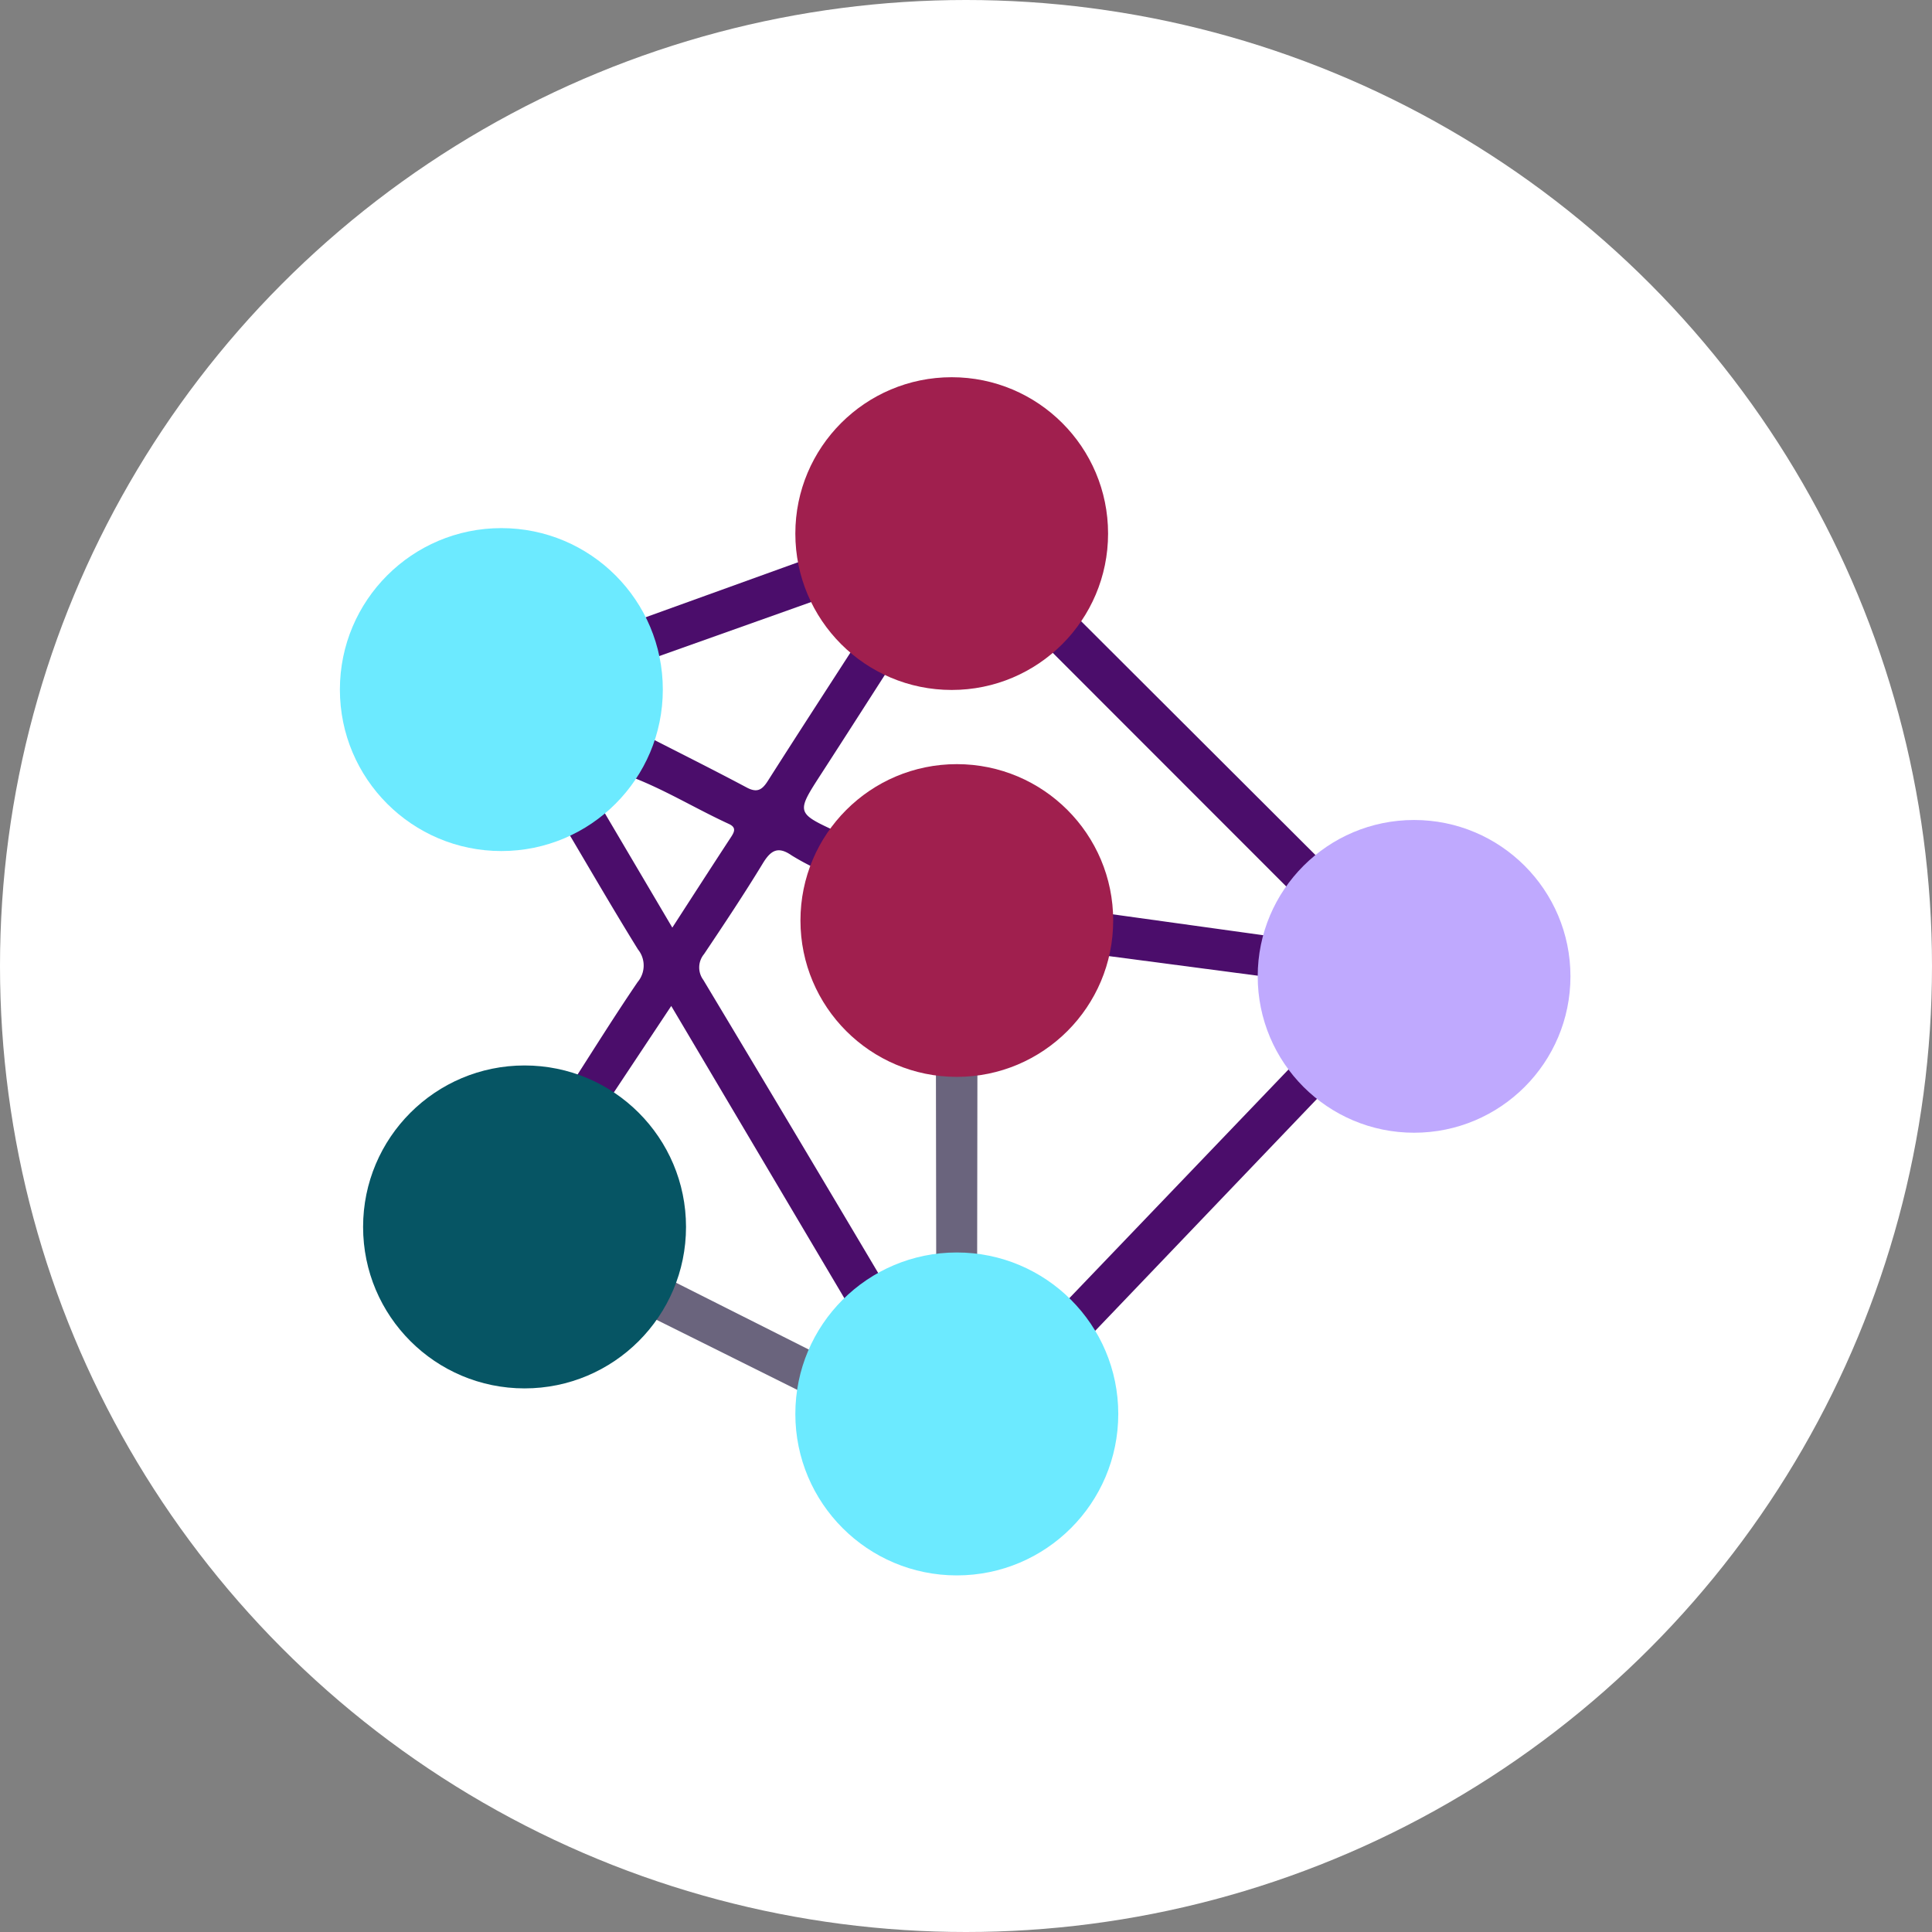 <svg xmlns="http://www.w3.org/2000/svg" width="108" height="108" viewBox="0 0 108 108">
  <rect x="0" y="0" width="108" height="108" fill="#808080" stroke="none"/>
  <g id="Group_1107078" data-name="Group 1107078" transform="translate(-907.711 -8270.913)">
    <circle id="Ellipse_11575" data-name="Ellipse 11575" cx="54" cy="54" r="54" transform="translate(907.711 8270.913)" fill="#fff"/>
    <g id="Group_1102640" data-name="Group 1102640" transform="translate(924.836 8288.765)">
      <rect id="Rectangle_401104" data-name="Rectangle 401104" width="72" height="73" transform="translate(-0.125 0.235)" fill="none"/>
      <g id="Group_1102901" data-name="Group 1102901" transform="translate(-638.667 -782.154)">
        <path id="Path_877554" data-name="Path 877554" d="M695.236,859.337a3.215,3.215,0,0,1,2.026-1.117l4.048,6.861c1.153-1.783,2.22-3.44,3.3-5.089.2-.309.256-.526-.146-.71-1.926-.885-3.736-2.016-5.741-2.737a5.568,5.568,0,0,1,1.072-2.213c1.894.969,3.8,1.92,5.677,2.919.579.308.859.13,1.175-.366,1.717-2.7,3.459-5.377,5.192-8.063a6.381,6.381,0,0,1,1.972,1.166c-1.39,2.164-2.775,4.332-4.172,6.491-1.418,2.192-1.423,2.188.948,3.277a9.667,9.667,0,0,1-1.11,2.087,13.747,13.747,0,0,1-1.5-.8c-.755-.526-1.161-.288-1.606.444-1.047,1.721-2.166,3.4-3.287,5.074a1.17,1.17,0,0,0-.042,1.443q5.281,8.8,10.516,17.631a4.075,4.075,0,0,1-1.948,1.316L701.25,869.461l-3.912,5.891a8.49,8.49,0,0,1-1.88-1.193c1.3-2.015,2.563-4.053,3.912-6.033a1.434,1.434,0,0,0,.019-1.828C697.966,864,696.615,861.661,695.236,859.337Z" transform="translate(-42.185 -48.925)" fill="#4b0d6b"/>
        <path id="Path_877555" data-name="Path 877555" d="M827.809,856.773l-1.689,1.7-13.809-13.817,1.681-1.671Z" transform="translate(-132.483 -44.424)" fill="#4b0d6b"/>
        <path id="Path_877556" data-name="Path 877556" d="M828.283,953.6a8.448,8.448,0,0,1,1.634,1.6l-13.562,14.183a4.426,4.426,0,0,1-1.434-1.838Z" transform="translate(-134.497 -129.74)" fill="#4b0d6b"/>
        <path id="Path_877557" data-name="Path 877557" d="M721.549,1007.862a3.534,3.534,0,0,1-.655,2.243q-4.572-2.277-9.146-4.551c-.438-.217-.9-.391-1.347-.585a11.493,11.493,0,0,1,1.031-2.2Z" transform="translate(-53.881 -167.66)" fill="#6a647d"/>
        <path id="Path_877558" data-name="Path 877558" d="M713.2,834.948l-.649-2.206,10.1-3.645.814,2.2Z" transform="translate(-55.537 -33.711)" fill="#4b0d6b"/>
        <path id="Path_877559" data-name="Path 877559" d="M786.234,964.295q-.009-6.29-.018-12.581l2.321.007q-.009,6.287-.017,12.573Z" transform="translate(-112.356 -128.284)" fill="#6a647d"/>
        <path id="Path_877560" data-name="Path 877560" d="M834.61,919.8l-9.327-1.228a15.54,15.54,0,0,1,.24-2.338l9.325,1.295Q834.729,918.663,834.61,919.8Z" transform="translate(-142.467 -100.917)" fill="#4b0d6b"/>
        <circle id="Ellipse_11610" data-name="Ellipse 11610" cx="9.026" cy="9.026" r="9.026" transform="translate(666.002 834.316)" fill="#6ceaff"/>
        <circle id="Ellipse_11611" data-name="Ellipse 11611" cx="9.026" cy="9.026" r="9.026" transform="translate(640.542 793.824)" fill="#6ceaff"/>
        <circle id="Ellipse_11612" data-name="Ellipse 11612" cx="9.026" cy="9.026" r="9.026" transform="translate(641.839 823.862)" fill="#065564"/>
        <circle id="Ellipse_11613" data-name="Ellipse 11613" cx="8.741" cy="8.741" r="8.741" transform="translate(666.002 785.389)" fill="#a01f4e"/>
        <circle id="Ellipse_11614" data-name="Ellipse 11614" cx="8.741" cy="8.741" r="8.741" transform="translate(666.288 807.018)" fill="#a01f4e"/>
        <circle id="Ellipse_11615" data-name="Ellipse 11615" cx="8.741" cy="8.741" r="8.741" transform="translate(691.849 810.14)" fill="#bfa9fe"/>
      </g>
    </g>
  </g>
</svg>
